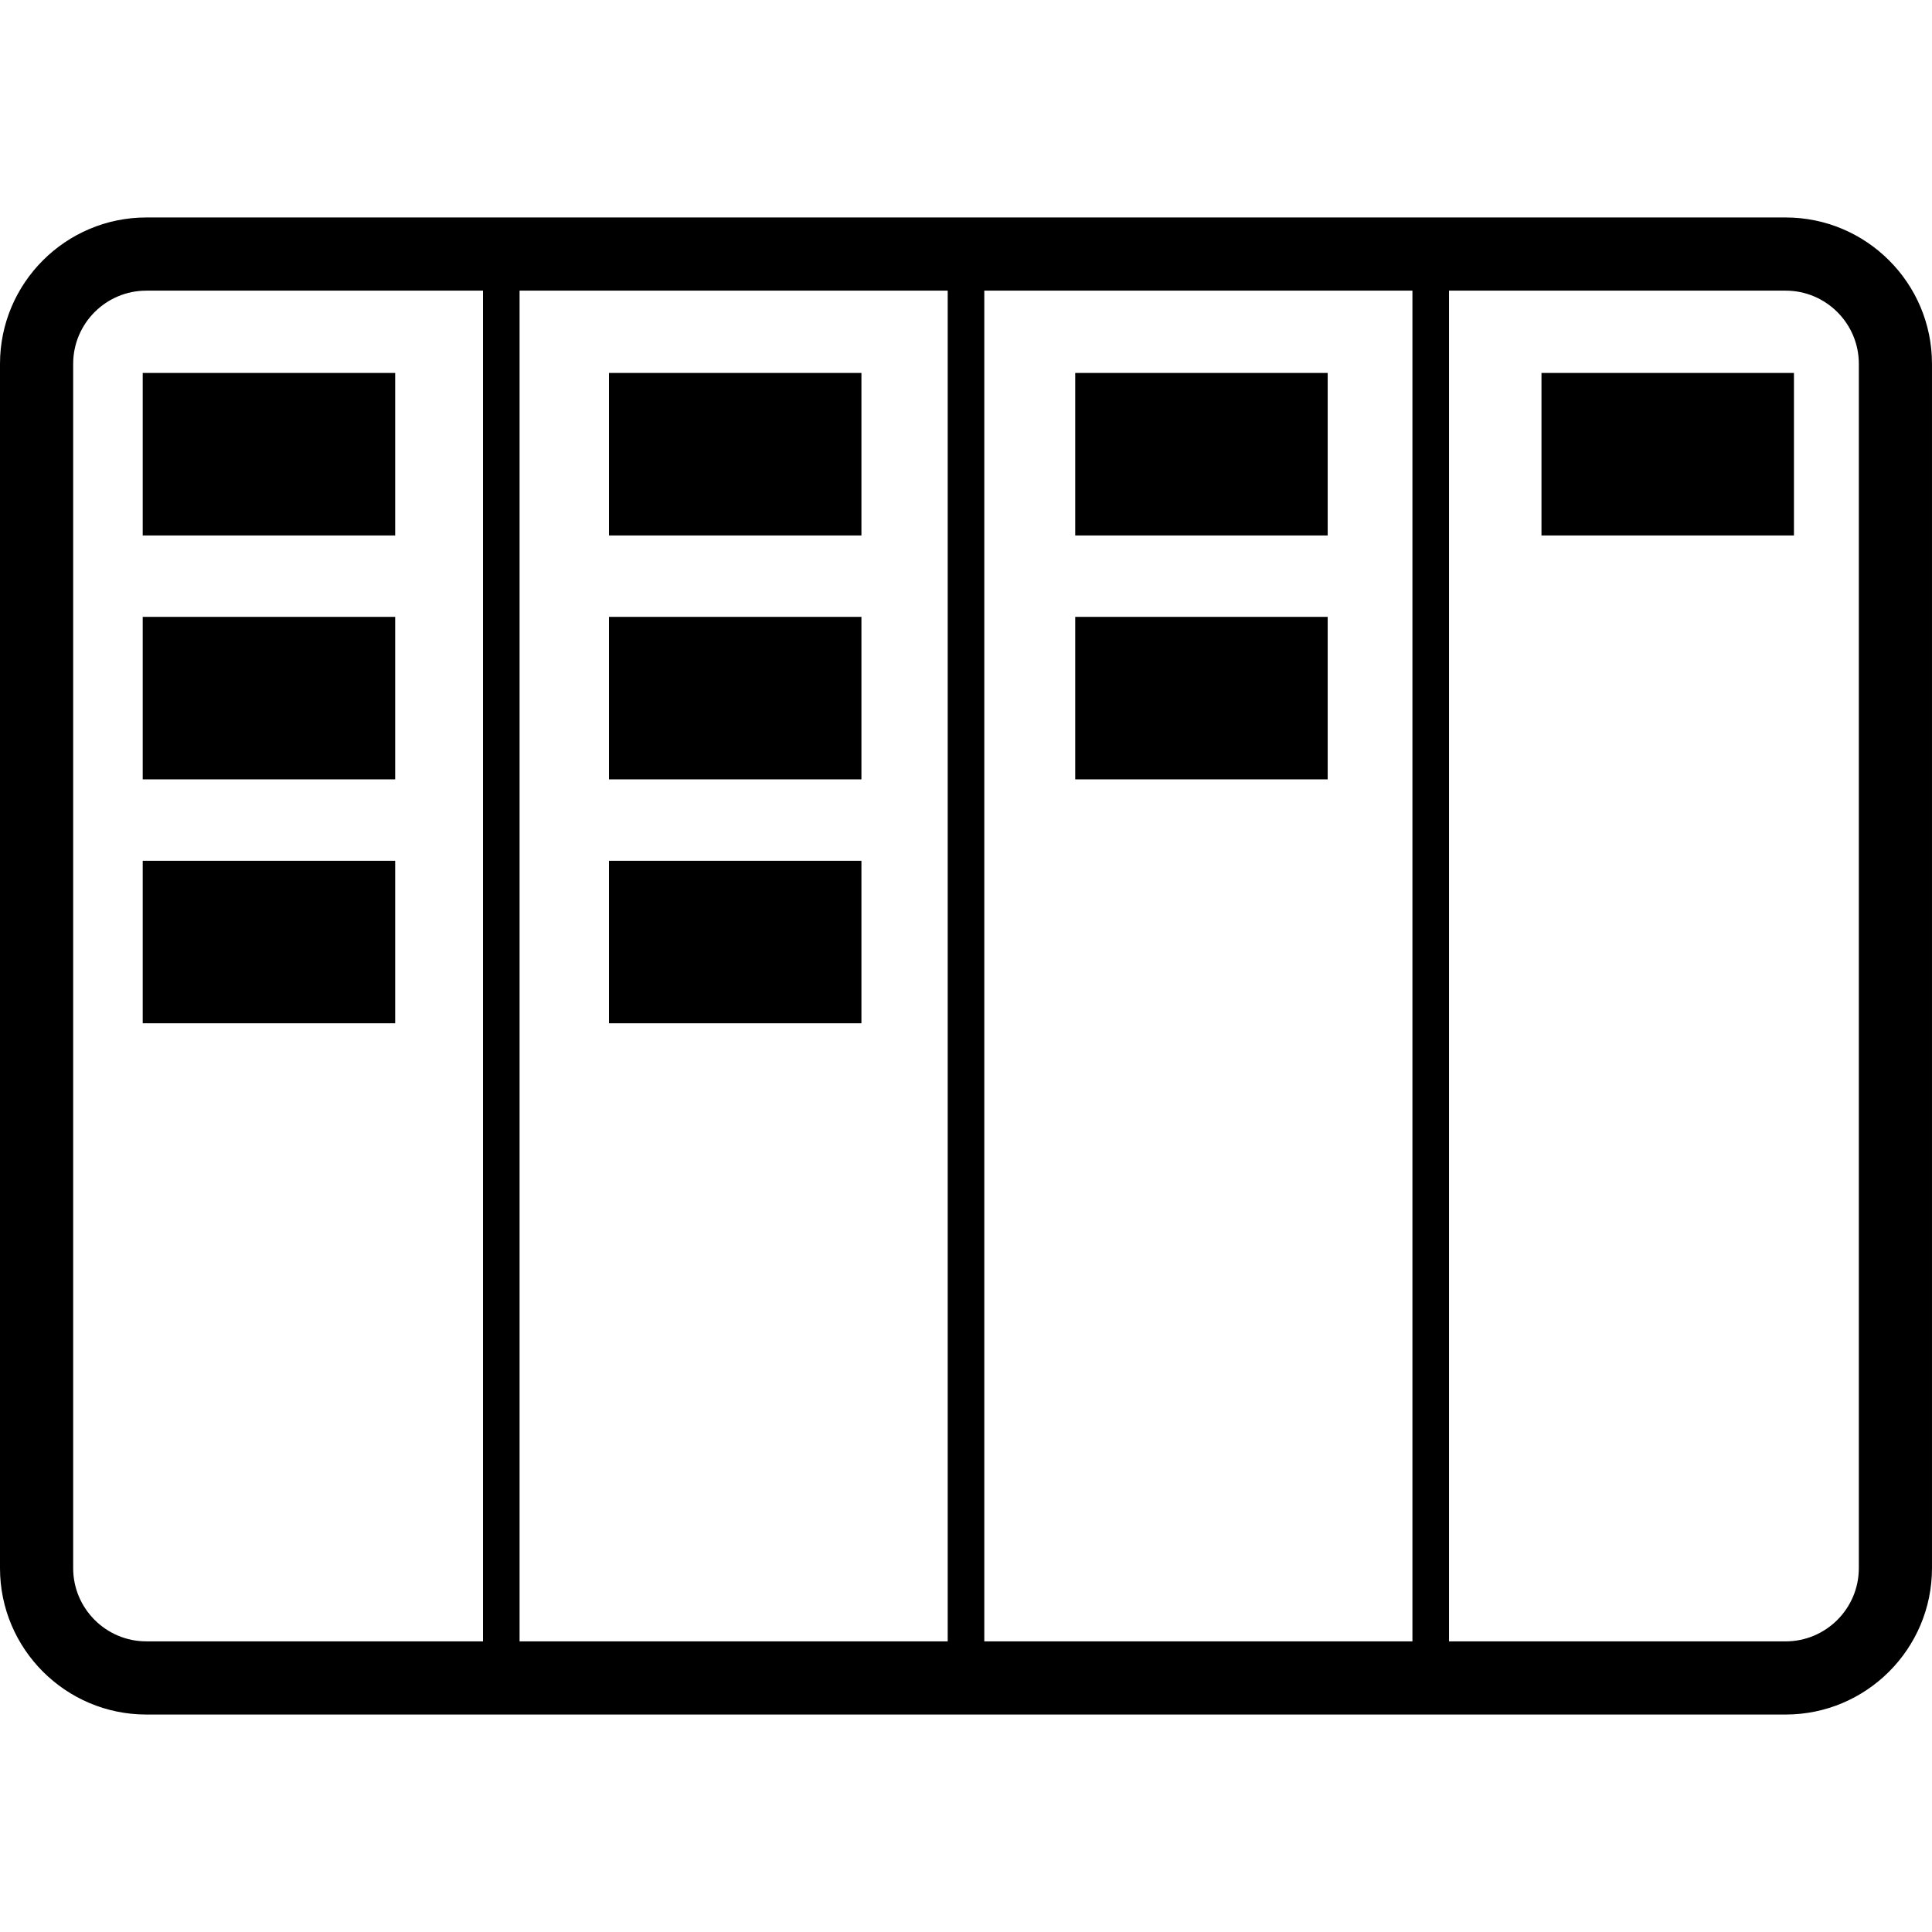 <svg xmlns="http://www.w3.org/2000/svg" xmlns:xlink="http://www.w3.org/1999/xlink" version="1.1" x="0px" y="0px" viewBox="0 0 128 128" style="enable-background:new 0 0 128 128;" xml:space="preserve"><g><rect x="9.455" y="24.709" width="16.726" height="10.766"></rect><rect x="9.455" y="40.869" width="16.726" height="10.766"></rect><rect x="9.455" y="57.03" width="16.726" height="10.765"></rect><rect x="40.346" y="24.709" width="16.726" height="10.766"></rect><rect x="40.346" y="40.869" width="16.726" height="10.766"></rect><rect x="40.346" y="57.03" width="16.726" height="10.765"></rect><rect x="71.236" y="24.709" width="16.727" height="10.766"></rect><rect x="102.127" y="24.709" width="16.727" height="10.766"></rect><rect x="71.236" y="40.869" width="16.727" height="10.766"></rect><path d="M118.304,14.408H9.695C4.349,14.408,0,18.757,0,24.104v79.792c0,5.348,4.349,9.696,9.695,9.696h108.608   c5.348,0,9.696-4.349,9.696-9.696V24.104C128,18.757,123.651,14.408,118.304,14.408z M65.212,19.256h28.365v89.488H65.212V19.256z    M62.789,108.744H34.423V19.256h28.365V108.744z M4.848,103.896V24.104c0-2.674,2.174-4.848,4.848-4.848H32v89.488H9.695   C7.022,108.744,4.848,106.568,4.848,103.896z M123.152,103.896c0,2.673-2.176,4.849-4.849,4.849H96.001V19.256h22.303   c2.673,0,4.849,2.174,4.849,4.848V103.896z"></path></g></svg>
